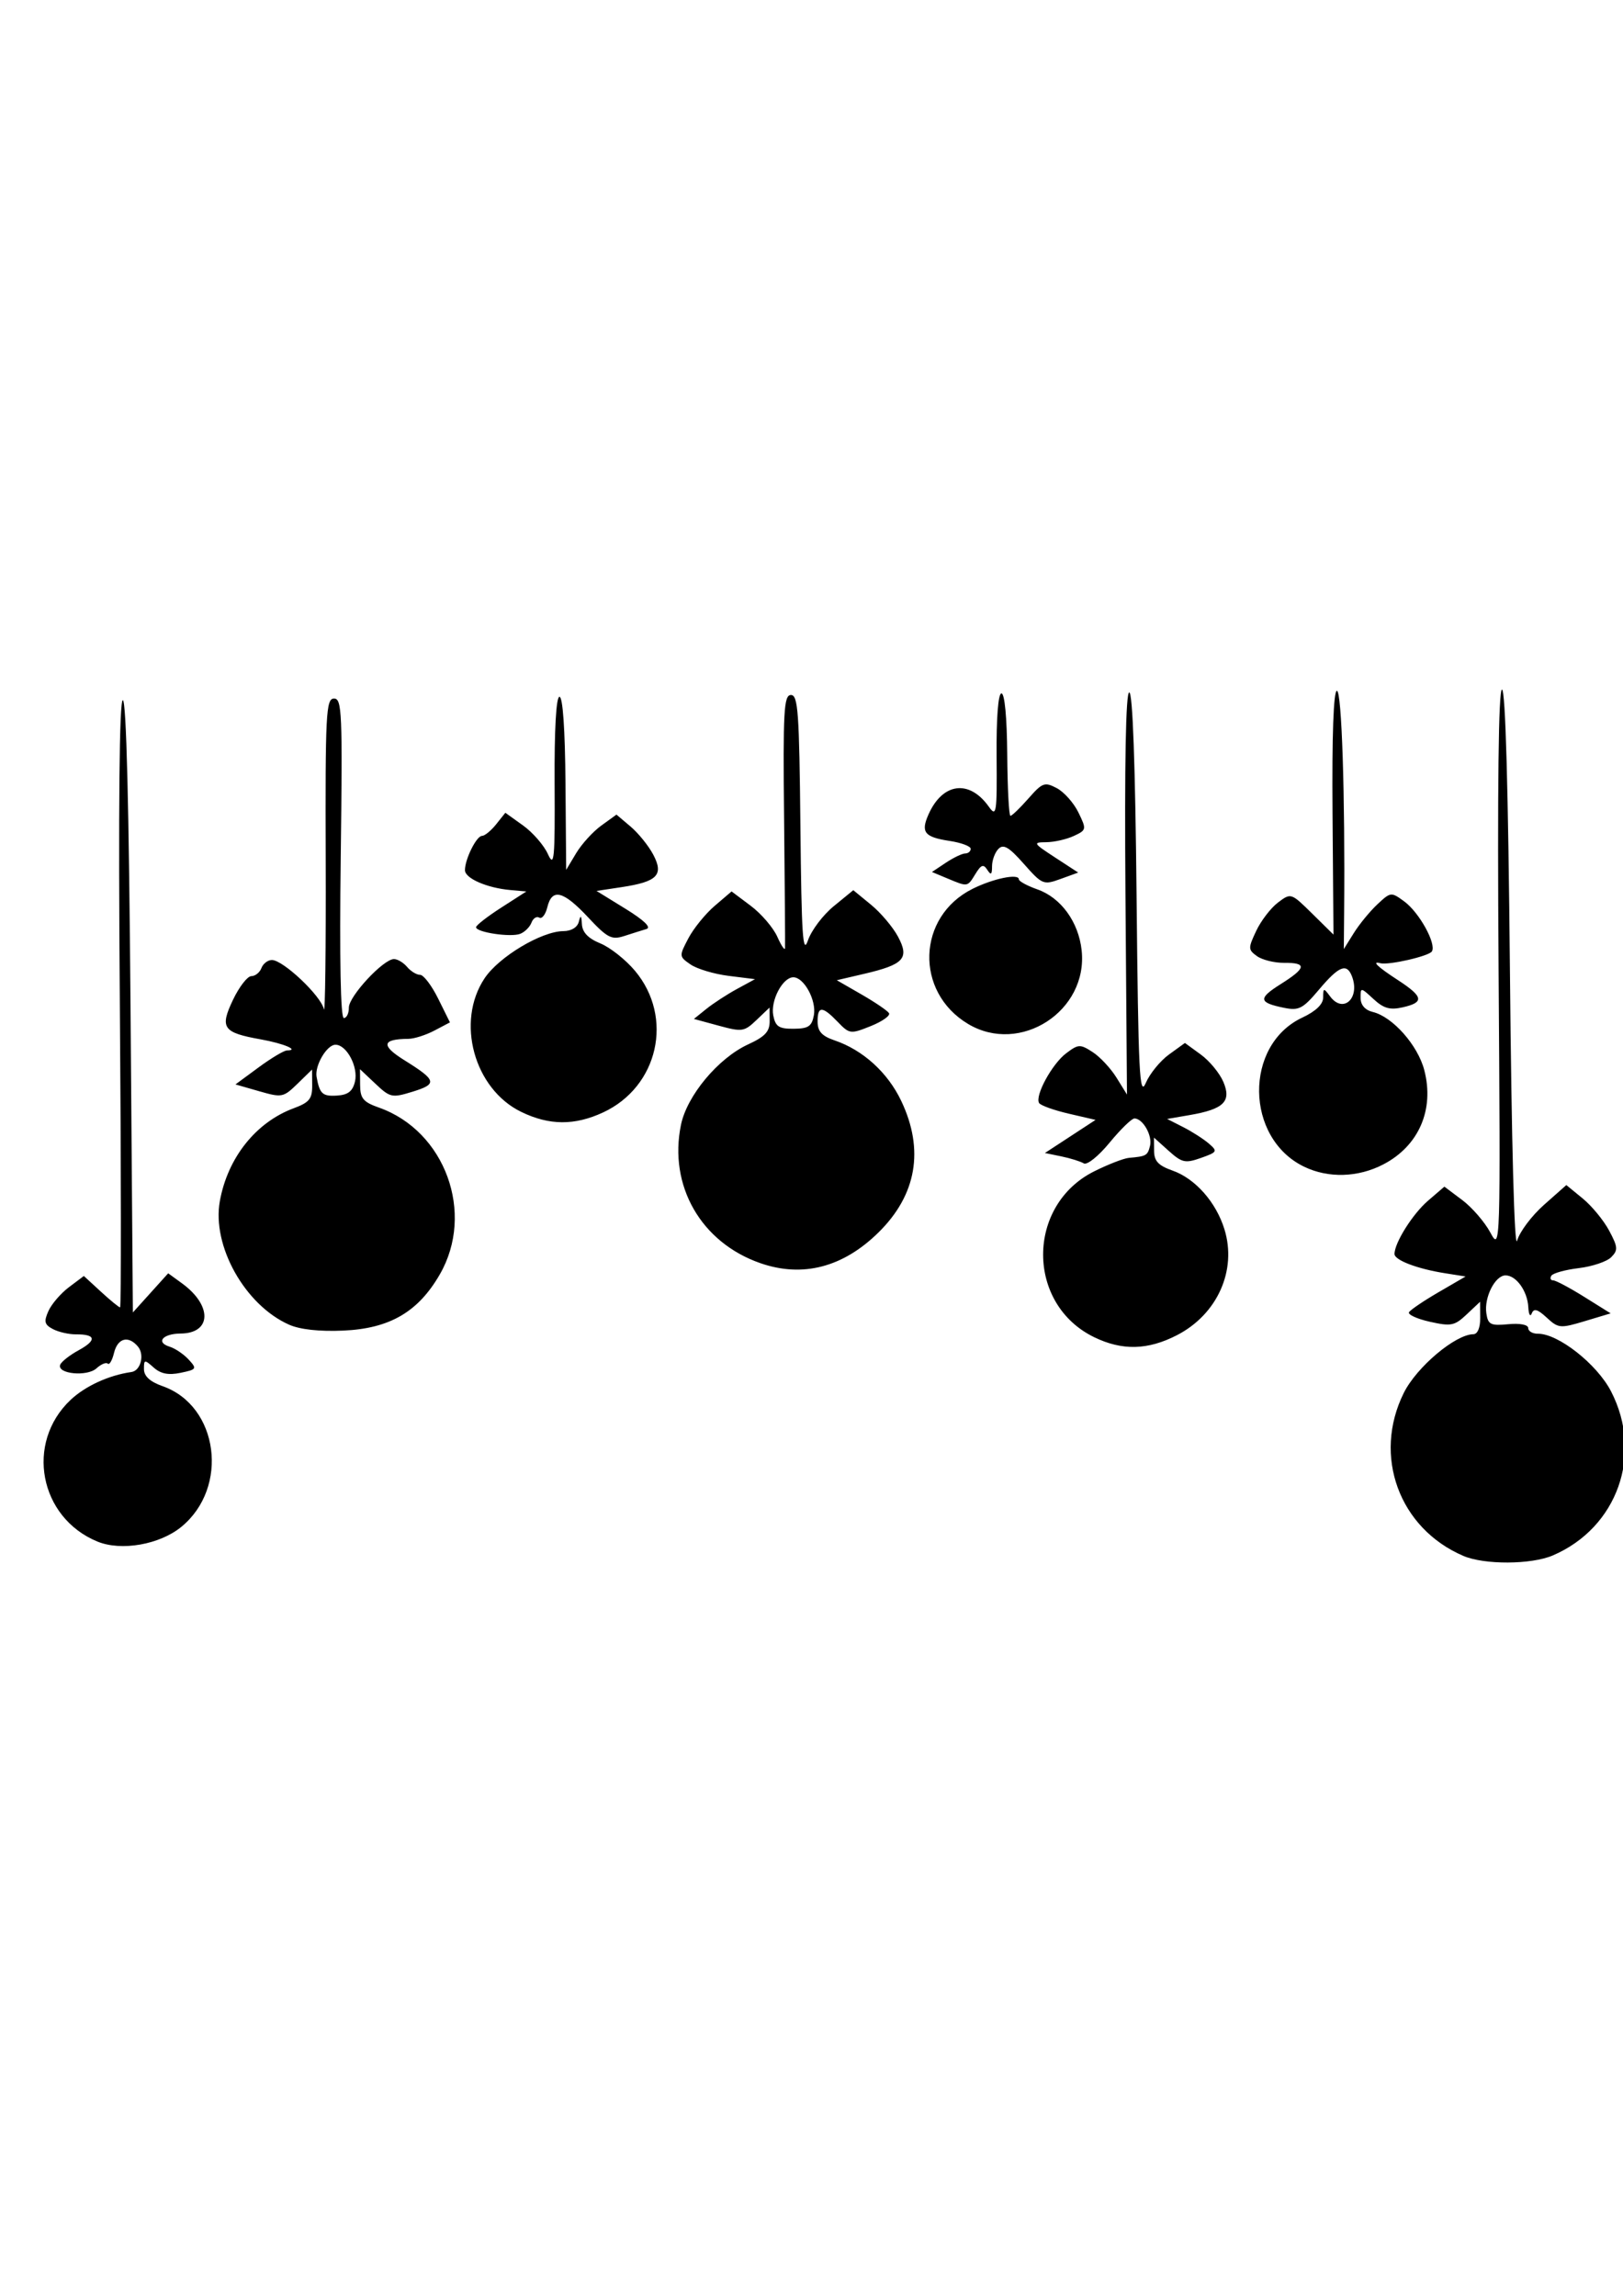 <?xml version="1.0" encoding="UTF-8" standalone="no"?>
<!-- Created with Inkscape (http://www.inkscape.org/) -->

<svg
   xmlns:dc="http://purl.org/dc/elements/1.1/"
   xmlns:cc="http://creativecommons.org/ns#"
   xmlns:rdf="http://www.w3.org/1999/02/22-rdf-syntax-ns#"
   xmlns:svg="http://www.w3.org/2000/svg"
   xmlns="http://www.w3.org/2000/svg"
   xmlns:sodipodi="http://sodipodi.sourceforge.net/DTD/sodipodi-0.dtd"
   xmlns:inkscape="http://www.inkscape.org/namespaces/inkscape"
   width="210mm"
   height="297mm"
   viewBox="0 0 744.094 1052.362"
   id="svg4942"
   version="1.1"
   inkscape:version="0.91 r13725"
   sodipodi:docname="drawing-1.svg">
  <defs
     id="defs4944" />
  <sodipodi:namedview
     id="base"
     pagecolor="#ffffff"
     bordercolor="#666666"
     borderopacity="1.0"
     inkscape:pageopacity="0.0"
     inkscape:pageshadow="2"
     inkscape:zoom="0.7"
     inkscape:cx="380.31199"
     inkscape:cy="452.10915"
     inkscape:document-units="px"
     inkscape:current-layer="layer1"
     showgrid="false"
     inkscape:window-width="1680"
     inkscape:window-height="999"
     inkscape:window-x="0"
     inkscape:window-y="0"
     inkscape:window-maximized="1" />
  <g
     inkscape:label="Layer 1"
     inkscape:groupmode="layer"
     id="layer1">
    <path
       style="fill:#000000"
       d="m 670.925,713.209 c -29.493,-12.614 -41.665,-45.89 -27.332,-74.723 5.893,-11.855 23.665,-26.84 31.908,-26.903 1.92,-0.015 3.161,-2.972 3.127,-7.447 l -0.057,-7.423 -6.141,5.783 c -5.569,5.244 -7.142,5.559 -16.89,3.377 -5.912,-1.324 -10.206,-3.301 -9.542,-4.393 0.664,-1.093 6.769,-5.221 13.567,-9.173 l 12.36,-7.186 -9.551,-1.514 c -12.608,-1.999 -23.013,-5.966 -23.035,-8.783 -0.039,-5.089 8.3,-18.359 15.346,-24.42 l 7.517,-6.466 8.177,6.137 c 4.497,3.376 10.289,10.06 12.871,14.854 4.661,8.656 4.688,7.821 3.808,-120.063 -0.579,-84.154 -0.04,-128.786 1.555,-128.798 1.594,-0.012 2.862,45.081 3.655,129.979 0.73,78.14 2.039,127.07 3.283,122.657 1.138,-4.037 6.681,-11.424 12.317,-16.416 l 10.248,-9.076 7.536,6.176 c 4.145,3.397 9.585,10.014 12.09,14.704 4.028,7.543 4.139,8.949 0.956,12.182 -1.979,2.01 -8.676,4.266 -14.882,5.014 -6.206,0.748 -11.865,2.318 -12.576,3.488 -0.711,1.17 -0.344,2.12 0.815,2.111 1.159,-0.009 7.567,3.393 14.241,7.56 l 12.133,7.576 -11.855,3.566 c -11.255,3.385 -12.138,3.303 -17.45,-1.61 -4.2,-3.885 -5.91,-4.368 -6.861,-1.935 -0.696,1.782 -1.409,0.495 -1.583,-2.861 -0.385,-7.396 -5.561,-14.606 -10.46,-14.568 -4.785,0.037 -9.861,10.107 -8.772,17.403 0.77,5.161 1.95,5.748 10.022,4.983 5.4,-0.512 9.157,0.21 9.169,1.761 0.011,1.446 2.002,2.613 4.425,2.594 9.326,-0.072 27.091,13.91 33.541,26.398 14.901,28.851 2.941,62.545 -26.706,75.239 -9.866,4.224 -31.337,4.338 -40.971,0.218 z M 44.644,706.618 C 17.994,695.653 11.489,661.426 32.312,641.736 c 6.761,-6.393 17.591,-11.362 27.948,-12.824 4.259,-0.601 6.122,-7.947 2.966,-11.691 -4.386,-5.203 -9.295,-3.881 -10.954,2.949 -0.832,3.426 -2.12,5.631 -2.862,4.9 -0.743,-0.731 -3.075,0.242 -5.183,2.163 -4.266,3.887 -18.014,2.586 -16.662,-1.577 0.453,-1.394 4.291,-4.429 8.53,-6.744 8.389,-4.583 7.897,-7.337 -1.299,-7.266 -3.221,0.025 -7.957,-1.058 -10.525,-2.407 -3.892,-2.045 -4.236,-3.419 -2.069,-8.274 1.429,-3.202 5.668,-8.128 9.42,-10.947 l 6.821,-5.125 7.826,7.198 c 4.304,3.959 8.259,7.195 8.788,7.191 0.529,-0.004 0.479,-62.627 -0.112,-139.162 -0.704,-91.142 -0.232,-139.161 1.367,-139.173 1.599,-0.012 2.815,48.388 3.525,140.32 l 1.084,140.339 8.096,-8.972 8.096,-8.972 6.352,4.624 c 13.946,10.152 13.585,22.879 -0.651,22.989 -8.225,0.064 -11.534,4.023 -5.039,6.029 2.534,0.783 6.455,3.433 8.713,5.89 3.895,4.238 3.707,4.549 -3.691,6.088 -5.545,1.154 -9.1,0.46 -12.312,-2.402 -4.236,-3.775 -4.514,-3.729 -4.479,0.746 0.025,3.235 2.792,5.743 8.6,7.793 25.638,9.048 30.585,46.419 8.534,64.469 -9.966,8.158 -27.553,11.232 -38.496,6.73 z M 501.64,612.944 c -31.22,-15.155 -31.197,-60.472 0.04,-76.037 6.373,-3.176 13.508,-5.945 15.856,-6.155 8.026,-0.717 8.579,-1.031 9.711,-5.499 1.192,-4.707 -3.304,-12.599 -7.161,-12.57 -1.246,0.01 -6.377,5.014 -11.401,11.12 -5.123,6.226 -10.318,10.384 -11.828,9.468 -1.48,-0.899 -6.089,-2.336 -10.241,-3.194 l -7.55,-1.559 11.607,-7.589 11.607,-7.589 -12.305,-2.852 c -6.768,-1.568 -12.876,-3.76 -13.574,-4.87 -2.052,-3.264 5.905,-17.901 12.398,-22.805 5.593,-4.224 6.39,-4.262 12.119,-0.571 3.373,2.173 8.3,7.445 10.95,11.716 l 4.817,7.765 -0.702,-92.159 c -0.456,-59.806 0.154,-92.166 1.738,-92.178 1.582,-0.012 2.765,32.868 3.361,93.359 0.805,81.701 1.335,92.411 4.238,85.645 1.825,-4.253 6.605,-10.112 10.623,-13.02 l 7.305,-5.287 7.277,5.293 c 4.002,2.911 8.664,8.57 10.359,12.575 3.788,8.949 0.18,12.489 -15.472,15.181 l -10.311,1.773 7.353,3.742 c 4.044,2.058 9.329,5.443 11.743,7.523 4.138,3.564 3.931,3.944 -3.611,6.611 -7.189,2.542 -8.688,2.213 -14.762,-3.243 l -6.761,-6.072 0.047,6.07 c 0.036,4.704 1.947,6.74 8.494,9.051 10.402,3.671 19.937,14.469 23.773,26.923 5.793,18.805 -3.263,38.98 -21.776,48.512 -13.365,6.882 -25.096,7.167 -37.959,0.923 z m -369.137,-5.743 c -20.207,-8.987 -35.401,-36.09 -31.72,-56.583 3.573,-19.895 16.528,-36.19 33.88,-42.616 7.149,-2.648 8.512,-4.33 8.465,-10.446 l -0.056,-7.29 -6.704,6.523 c -6.457,6.282 -7.105,6.408 -17.56,3.408 l -10.856,-3.114 10.568,-7.781 c 5.812,-4.279 11.685,-7.789 13.05,-7.8 5.938,-0.046 -1.537,-3.198 -12.036,-5.076 -17.355,-3.104 -18.854,-5.239 -12.718,-18.121 2.838,-5.958 6.623,-10.843 8.412,-10.857 1.789,-0.014 3.872,-1.678 4.629,-3.698 0.757,-2.02 2.904,-3.685 4.771,-3.699 5.145,-0.04 22.625,16.484 23.852,22.547 0.594,2.935 0.973,-27.897 0.842,-68.515 -0.215,-66.859 0.144,-73.855 3.789,-73.883 3.685,-0.029 3.948,6.182 3.101,73.22 -0.585,46.279 -0.062,73.244 1.421,73.233 1.291,-0.01 2.33,-2.162 2.31,-4.783 -0.04,-5.166 15.786,-22.212 20.656,-22.25 1.644,-0.013 4.369,1.614 6.056,3.615 1.687,2.001 4.362,3.628 5.944,3.616 1.582,-0.012 5.308,4.886 8.28,10.886 l 5.404,10.908 -7.124,3.754 c -3.918,2.065 -9.286,3.771 -11.929,3.791 -12.167,0.094 -12.703,3.02 -1.799,9.818 14.776,9.211 15.207,10.871 3.741,14.402 -9.454,2.912 -10.299,2.733 -17.038,-3.625 l -7.091,-6.689 0.056,7.29 c 0.047,6.116 1.437,7.777 8.626,10.314 30.37,10.718 44.115,48.372 27.912,76.466 -9.926,17.212 -22.974,24.813 -44.214,25.759 -10.97,0.488 -19.888,-0.486 -24.92,-2.724 z m 30.238,-111.412 c 1.606,-6.721 -3.814,-16.94 -8.966,-16.9 -3.951,0.03 -9.554,9.582 -8.633,14.715 1.401,7.802 2.701,9.002 9.32,8.597 5.084,-0.311 7.215,-1.962 8.279,-6.412 z m 185.817,83.21 c -27.176,-9.476 -42.088,-35.47 -36.36,-63.382 2.751,-13.406 17.081,-30.571 30.787,-36.88 7.808,-3.594 9.918,-5.884 9.88,-10.727 l -0.048,-6.158 -5.971,5.697 c -5.645,5.386 -6.591,5.528 -17.343,2.607 l -11.372,-3.09 5.731,-4.612 c 3.152,-2.537 9.455,-6.639 14.007,-9.116 l 8.276,-4.503 -12.073,-1.507 c -6.64,-0.829 -14.495,-3.176 -17.456,-5.216 -5.314,-3.661 -5.327,-3.816 -1.021,-12 2.399,-4.56 7.838,-11.262 12.087,-14.894 l 7.725,-6.603 8.801,6.606 c 4.841,3.633 10.32,10.023 12.176,14.2 1.856,4.176 3.447,6.494 3.534,5.151 0.087,-1.343 -0.111,-27.984 -0.442,-59.202 -0.522,-49.434 -0.117,-56.763 3.142,-56.788 3.257,-0.025 3.82,7.799 4.346,60.392 0.5,49.951 1.098,58.977 3.454,52.086 1.567,-4.584 6.887,-11.638 11.821,-15.674 l 8.972,-7.339 8.113,6.655 c 4.462,3.66 10.034,10.245 12.381,14.634 5.326,9.957 2.741,12.793 -15.553,17.061 l -12.509,2.919 11.319,6.516 c 6.225,3.584 11.902,7.443 12.614,8.575 0.712,1.132 -3.034,3.798 -8.324,5.923 -9.337,3.751 -9.783,3.694 -15.206,-1.938 -7.082,-7.356 -9.261,-7.355 -9.204,0.006 0.034,4.388 1.994,6.527 7.783,8.495 13.043,4.434 24.38,14.735 30.578,27.784 10.618,22.35 7.043,43.028 -10.411,60.228 -16.274,16.037 -34.831,20.86 -54.233,14.095 z m 24.582,-113.664 c 1.241,-6.775 -4.539,-17.402 -9.444,-17.365 -4.905,0.038 -10.52,10.754 -9.174,17.508 1.018,5.113 2.601,6.143 9.357,6.091 6.755,-0.052 8.322,-1.107 9.261,-6.235 z m 224.75,69.461 c -27.103,-13.095 -27.633,-55.739 -0.849,-68.334 6.269,-2.948 9.571,-6.129 9.588,-9.236 0.025,-4.443 0.223,-4.475 3.175,-0.502 6.033,8.118 13.929,0.751 9.979,-9.309 -2.377,-6.053 -5.976,-4.579 -15.016,6.148 -7.452,8.843 -9.249,9.785 -16.039,8.412 -11.759,-2.379 -12.034,-4.294 -1.561,-10.879 11.77,-7.4 12.158,-9.826 1.558,-9.744 -4.443,0.034 -10.036,-1.346 -12.429,-3.068 -4.099,-2.949 -4.119,-3.622 -0.356,-11.594 2.197,-4.655 6.68,-10.492 9.963,-12.971 5.952,-4.495 5.992,-4.482 15.708,5.085 l 9.741,9.592 -0.431,-55.863 c -0.275,-35.614 0.454,-55.87 2.01,-55.882 2.208,-0.017 3.78,48.05 3.312,101.295 l -0.15,17.091 4.598,-7.36 c 2.529,-4.048 7.388,-9.967 10.798,-13.154 6.104,-5.704 6.295,-5.724 12.322,-1.316 6.842,5.005 14.8,19.39 12.669,22.9 -1.328,2.187 -19.872,6.426 -23.663,5.41 -4.15,-1.112 -1.263,1.664 7.994,7.688 11.793,7.674 12.275,10.26 2.338,12.523 -5.902,1.344 -8.785,0.532 -13.457,-3.79 -5.846,-5.408 -5.946,-5.416 -5.907,-0.457 0.025,3.208 2.06,5.534 5.593,6.392 9.113,2.212 20.637,15.225 23.61,26.659 4.712,18.12 -2.521,34.755 -18.788,43.212 -11.579,6.02 -25.211,6.416 -36.311,1.053 z M 238.982,509.681 c -21.653,-10.511 -30.108,-41.357 -16.796,-61.276 6.584,-9.851 26.086,-21.515 36.103,-21.593 3.667,-0.028 6.427,-1.714 7.089,-4.327 0.82,-3.24 1.163,-2.954 1.409,1.177 0.223,3.743 2.884,6.504 8.468,8.787 4.479,1.831 11.627,7.49 15.886,12.575 17.881,21.355 10.695,53.153 -14.668,64.91 -13.064,6.055 -24.656,5.977 -37.492,-0.253 z M 443.796,469.339 c -24.542,-14.705 -23.397,-49.17 2.056,-61.895 9.504,-4.751 21.237,-7.164 21.259,-4.372 0.007,0.888 3.836,2.964 8.508,4.613 10.799,3.811 18.859,14.898 20.277,27.891 3.042,27.87 -28.174,48.098 -52.101,33.762 z M 269.584,420.443 c -11.382,-12.159 -16.51,-13.417 -18.657,-4.578 -0.814,3.354 -2.474,5.494 -3.689,4.757 -1.215,-0.738 -2.822,0.296 -3.573,2.297 -0.75,2.001 -3.07,4.308 -5.154,5.127 -4.334,1.702 -20.243,-0.676 -20.255,-3.028 -0.004,-0.858 5.183,-4.895 11.528,-8.973 l 11.535,-7.413 -7.329,-0.652 c -10.718,-0.954 -20.794,-5.346 -20.822,-9.077 -0.039,-5.018 5.275,-15.729 7.814,-15.748 1.248,-0.01 4.166,-2.398 6.484,-5.307 l 4.216,-5.29 8.101,5.805 c 4.455,3.193 9.585,9.089 11.399,13.104 2.916,6.454 3.274,2.704 3.088,-32.373 -0.132,-24.757 0.707,-39.679 2.231,-39.691 1.527,-0.012 2.559,14.838 2.757,39.652 l 0.316,39.671 4.573,-7.632 c 2.515,-4.197 7.702,-9.896 11.526,-12.664 l 6.953,-5.032 6.498,5.503 c 3.574,3.027 8.243,8.813 10.375,12.86 4.911,9.319 1.9,12.41 -14.502,14.886 l -11.509,1.738 13.276,8.182 c 8.499,5.238 11.961,8.574 9.622,9.273 -2.01,0.6 -6.602,2.046 -10.205,3.213 -5.794,1.877 -7.711,0.883 -16.597,-8.608 z m 164.8,-17.768 -7.111,-2.971 6.359,-4.237 c 3.498,-2.331 7.497,-4.246 8.887,-4.257 1.39,-0.011 2.52,-0.978 2.511,-2.149 -0.009,-1.171 -4.353,-2.788 -9.653,-3.594 -11.591,-1.762 -13.337,-3.972 -9.655,-12.221 6.464,-14.482 18.669,-16.044 27.579,-3.53 3.553,4.99 3.813,3.314 3.608,-23.241 -0.135,-17.451 0.732,-28.626 2.22,-28.637 1.486,-0.011 2.526,10.967 2.658,28.056 0.119,15.441 0.782,28.071 1.472,28.065 0.69,-0.005 4.393,-3.577 8.229,-7.937 6.428,-7.307 7.446,-7.679 13.014,-4.754 3.322,1.745 7.787,6.763 9.921,11.152 3.781,7.774 3.727,8.051 -2.13,10.774 -3.306,1.537 -8.98,2.823 -12.61,2.856 -6.253,0.058 -6.043,0.424 4.02,6.989 l 10.618,6.927 -8.101,2.942 c -7.826,2.842 -8.396,2.608 -16.814,-6.92 -6.826,-7.725 -9.35,-9.216 -11.65,-6.879 -1.615,1.64 -2.936,5.234 -2.935,7.987 9e-4,3.849 -0.504,4.221 -2.184,1.611 -1.765,-2.74 -2.808,-2.38 -5.418,1.873 -3.72,6.06 -3.448,6.015 -12.833,2.094 z"
       id="path5501"
       inkscape:connector-curvature="0" />
  </g>
</svg>
